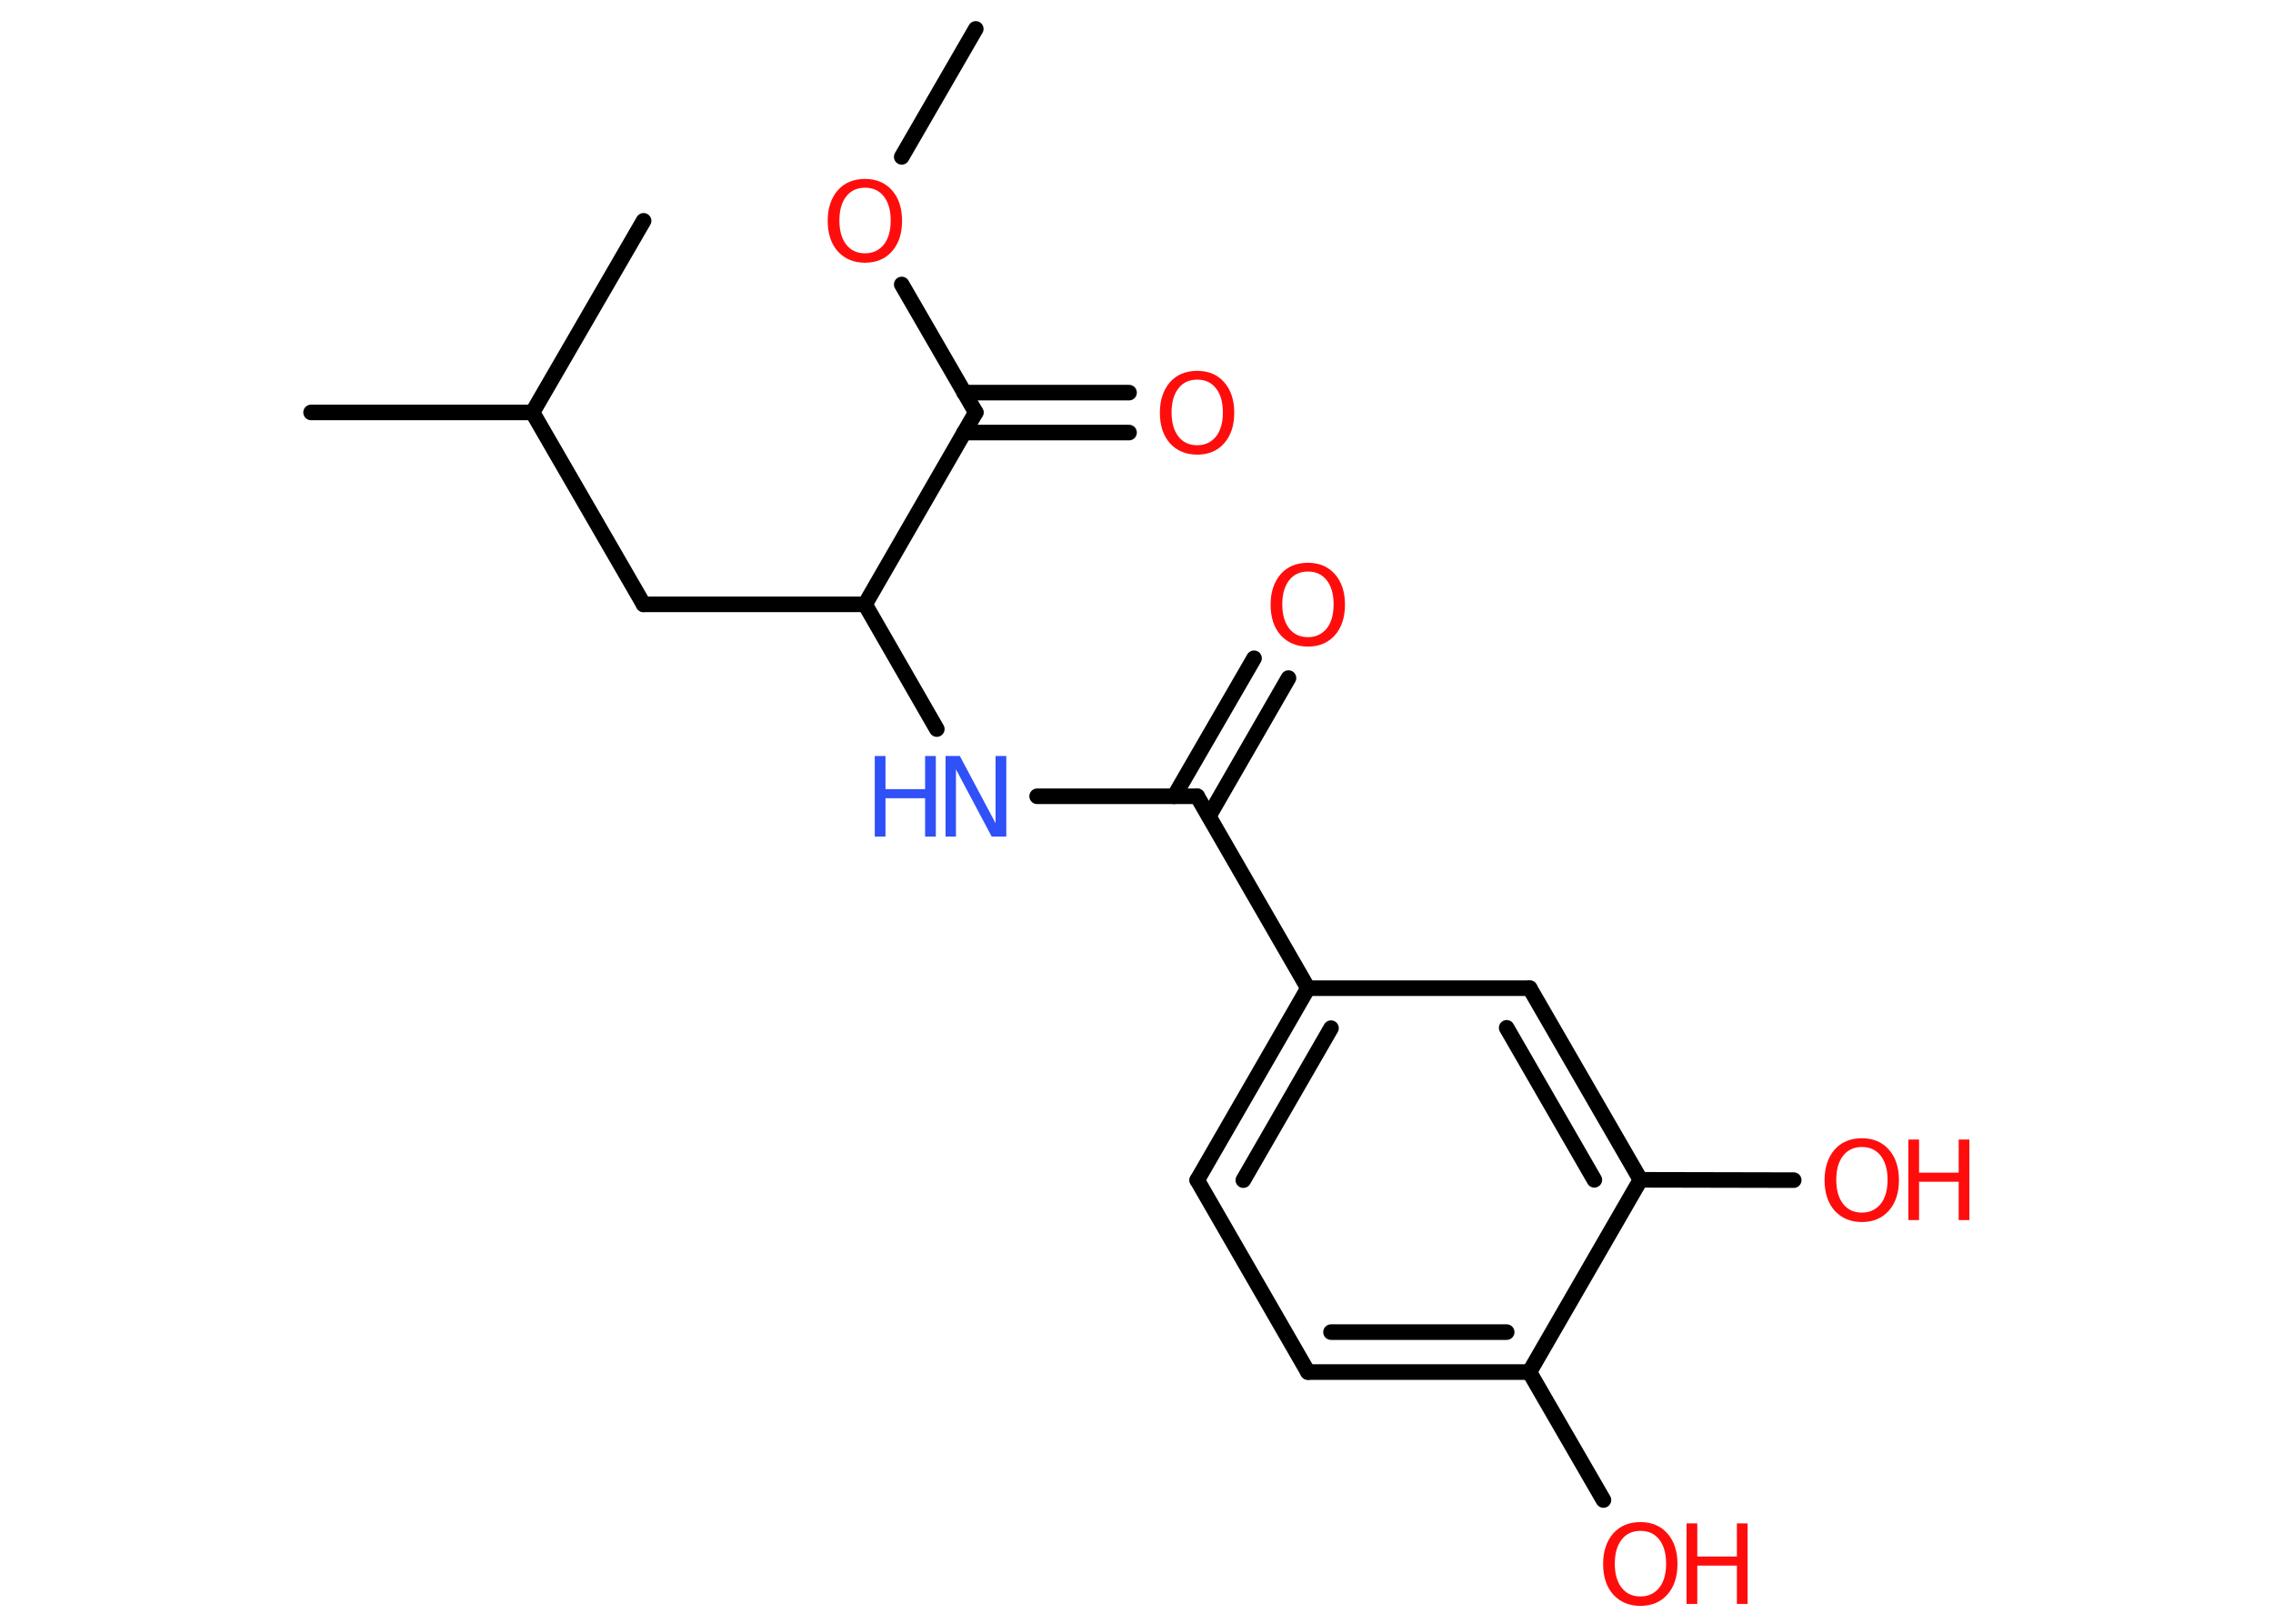 <?xml version='1.0' encoding='UTF-8'?>
<!DOCTYPE svg PUBLIC "-//W3C//DTD SVG 1.1//EN" "http://www.w3.org/Graphics/SVG/1.1/DTD/svg11.dtd">
<svg version='1.2' xmlns='http://www.w3.org/2000/svg' xmlns:xlink='http://www.w3.org/1999/xlink' width='70.0mm' height='50.0mm' viewBox='0 0 70.0 50.0'>
  <desc>Generated by the Chemistry Development Kit (http://github.com/cdk)</desc>
  <g stroke-linecap='round' stroke-linejoin='round' stroke='#000000' stroke-width='.48' fill='#FF0D0D'>
    <rect x='.0' y='.0' width='70.0' height='50.0' fill='#FFFFFF' stroke='none'/>
    <g id='mol1' class='mol'>
      <line id='mol1bnd1' class='bond' x1='30.05' y1='.89' x2='27.77' y2='4.83'/>
      <line id='mol1bnd2' class='bond' x1='27.77' y1='8.76' x2='30.05' y2='12.7'/>
      <g id='mol1bnd3' class='bond'>
        <line x1='29.69' y1='12.09' x2='34.77' y2='12.09'/>
        <line x1='29.69' y1='13.32' x2='34.77' y2='13.32'/>
      </g>
      <line id='mol1bnd4' class='bond' x1='30.05' y1='12.7' x2='26.64' y2='18.61'/>
      <line id='mol1bnd5' class='bond' x1='26.64' y1='18.61' x2='19.82' y2='18.61'/>
      <line id='mol1bnd6' class='bond' x1='19.82' y1='18.61' x2='16.4' y2='12.7'/>
      <line id='mol1bnd7' class='bond' x1='16.4' y1='12.7' x2='9.58' y2='12.7'/>
      <line id='mol1bnd8' class='bond' x1='16.4' y1='12.7' x2='19.82' y2='6.8'/>
      <line id='mol1bnd9' class='bond' x1='26.64' y1='18.61' x2='28.85' y2='22.45'/>
      <line id='mol1bnd10' class='bond' x1='31.94' y1='24.52' x2='36.87' y2='24.52'/>
      <g id='mol1bnd11' class='bond'>
        <line x1='36.16' y1='24.52' x2='38.62' y2='20.27'/>
        <line x1='37.23' y1='25.13' x2='39.68' y2='20.88'/>
      </g>
      <line id='mol1bnd12' class='bond' x1='36.87' y1='24.52' x2='40.28' y2='30.43'/>
      <g id='mol1bnd13' class='bond'>
        <line x1='40.28' y1='30.43' x2='36.87' y2='36.34'/>
        <line x1='40.99' y1='31.66' x2='38.29' y2='36.34'/>
      </g>
      <line id='mol1bnd14' class='bond' x1='36.87' y1='36.34' x2='40.28' y2='42.25'/>
      <g id='mol1bnd15' class='bond'>
        <line x1='40.28' y1='42.25' x2='47.1' y2='42.25'/>
        <line x1='40.99' y1='41.02' x2='46.4' y2='41.02'/>
      </g>
      <line id='mol1bnd16' class='bond' x1='47.1' y1='42.25' x2='49.38' y2='46.19'/>
      <line id='mol1bnd17' class='bond' x1='47.1' y1='42.25' x2='50.52' y2='36.33'/>
      <line id='mol1bnd18' class='bond' x1='50.52' y1='36.33' x2='55.24' y2='36.34'/>
      <g id='mol1bnd19' class='bond'>
        <line x1='50.52' y1='36.33' x2='47.11' y2='30.43'/>
        <line x1='49.1' y1='36.33' x2='46.4' y2='31.65'/>
      </g>
      <line id='mol1bnd20' class='bond' x1='40.28' y1='30.43' x2='47.11' y2='30.43'/>
      <path id='mol1atm2' class='atom' d='M26.64 5.78q-.37 .0 -.58 .27q-.21 .27 -.21 .74q.0 .47 .21 .74q.21 .27 .58 .27q.36 .0 .58 -.27q.21 -.27 .21 -.74q.0 -.47 -.21 -.74q-.21 -.27 -.58 -.27zM26.64 5.51q.52 .0 .83 .35q.31 .35 .31 .94q.0 .59 -.31 .94q-.31 .35 -.83 .35q-.52 .0 -.84 -.35q-.31 -.35 -.31 -.94q.0 -.58 .31 -.94q.31 -.35 .84 -.35z' stroke='none'/>
      <path id='mol1atm4' class='atom' d='M36.87 11.69q-.37 .0 -.58 .27q-.21 .27 -.21 .74q.0 .47 .21 .74q.21 .27 .58 .27q.36 .0 .58 -.27q.21 -.27 .21 -.74q.0 -.47 -.21 -.74q-.21 -.27 -.58 -.27zM36.87 11.42q.52 .0 .83 .35q.31 .35 .31 .94q.0 .59 -.31 .94q-.31 .35 -.83 .35q-.52 .0 -.84 -.35q-.31 -.35 -.31 -.94q.0 -.58 .31 -.94q.31 -.35 .84 -.35z' stroke='none'/>
      <g id='mol1atm10' class='atom'>
        <path d='M29.11 23.28h.45l1.1 2.07v-2.07h.33v2.48h-.45l-1.1 -2.07v2.07h-.32v-2.48z' stroke='none' fill='#3050F8'/>
        <path d='M26.94 23.28h.33v1.02h1.22v-1.02h.33v2.48h-.33v-1.18h-1.22v1.18h-.33v-2.48z' stroke='none' fill='#3050F8'/>
      </g>
      <path id='mol1atm12' class='atom' d='M40.28 17.6q-.37 .0 -.58 .27q-.21 .27 -.21 .74q.0 .47 .21 .74q.21 .27 .58 .27q.36 .0 .58 -.27q.21 -.27 .21 -.74q.0 -.47 -.21 -.74q-.21 -.27 -.58 -.27zM40.28 17.33q.52 .0 .83 .35q.31 .35 .31 .94q.0 .59 -.31 .94q-.31 .35 -.83 .35q-.52 .0 -.84 -.35q-.31 -.35 -.31 -.94q.0 -.58 .31 -.94q.31 -.35 .84 -.35z' stroke='none'/>
      <g id='mol1atm17' class='atom'>
        <path d='M50.52 47.14q-.37 .0 -.58 .27q-.21 .27 -.21 .74q.0 .47 .21 .74q.21 .27 .58 .27q.36 .0 .58 -.27q.21 -.27 .21 -.74q.0 -.47 -.21 -.74q-.21 -.27 -.58 -.27zM50.52 46.87q.52 .0 .83 .35q.31 .35 .31 .94q.0 .59 -.31 .94q-.31 .35 -.83 .35q-.52 .0 -.84 -.35q-.31 -.35 -.31 -.94q.0 -.58 .31 -.94q.31 -.35 .84 -.35z' stroke='none'/>
        <path d='M51.94 46.91h.33v1.02h1.22v-1.02h.33v2.48h-.33v-1.18h-1.22v1.18h-.33v-2.48z' stroke='none'/>
      </g>
      <g id='mol1atm19' class='atom'>
        <path d='M57.34 35.32q-.37 .0 -.58 .27q-.21 .27 -.21 .74q.0 .47 .21 .74q.21 .27 .58 .27q.36 .0 .58 -.27q.21 -.27 .21 -.74q.0 -.47 -.21 -.74q-.21 -.27 -.58 -.27zM57.34 35.05q.52 .0 .83 .35q.31 .35 .31 .94q.0 .59 -.31 .94q-.31 .35 -.83 .35q-.52 .0 -.84 -.35q-.31 -.35 -.31 -.94q.0 -.58 .31 -.94q.31 -.35 .84 -.35z' stroke='none'/>
        <path d='M58.77 35.09h.33v1.02h1.22v-1.02h.33v2.48h-.33v-1.18h-1.22v1.18h-.33v-2.48z' stroke='none'/>
      </g>
    </g>
  </g>
</svg>
